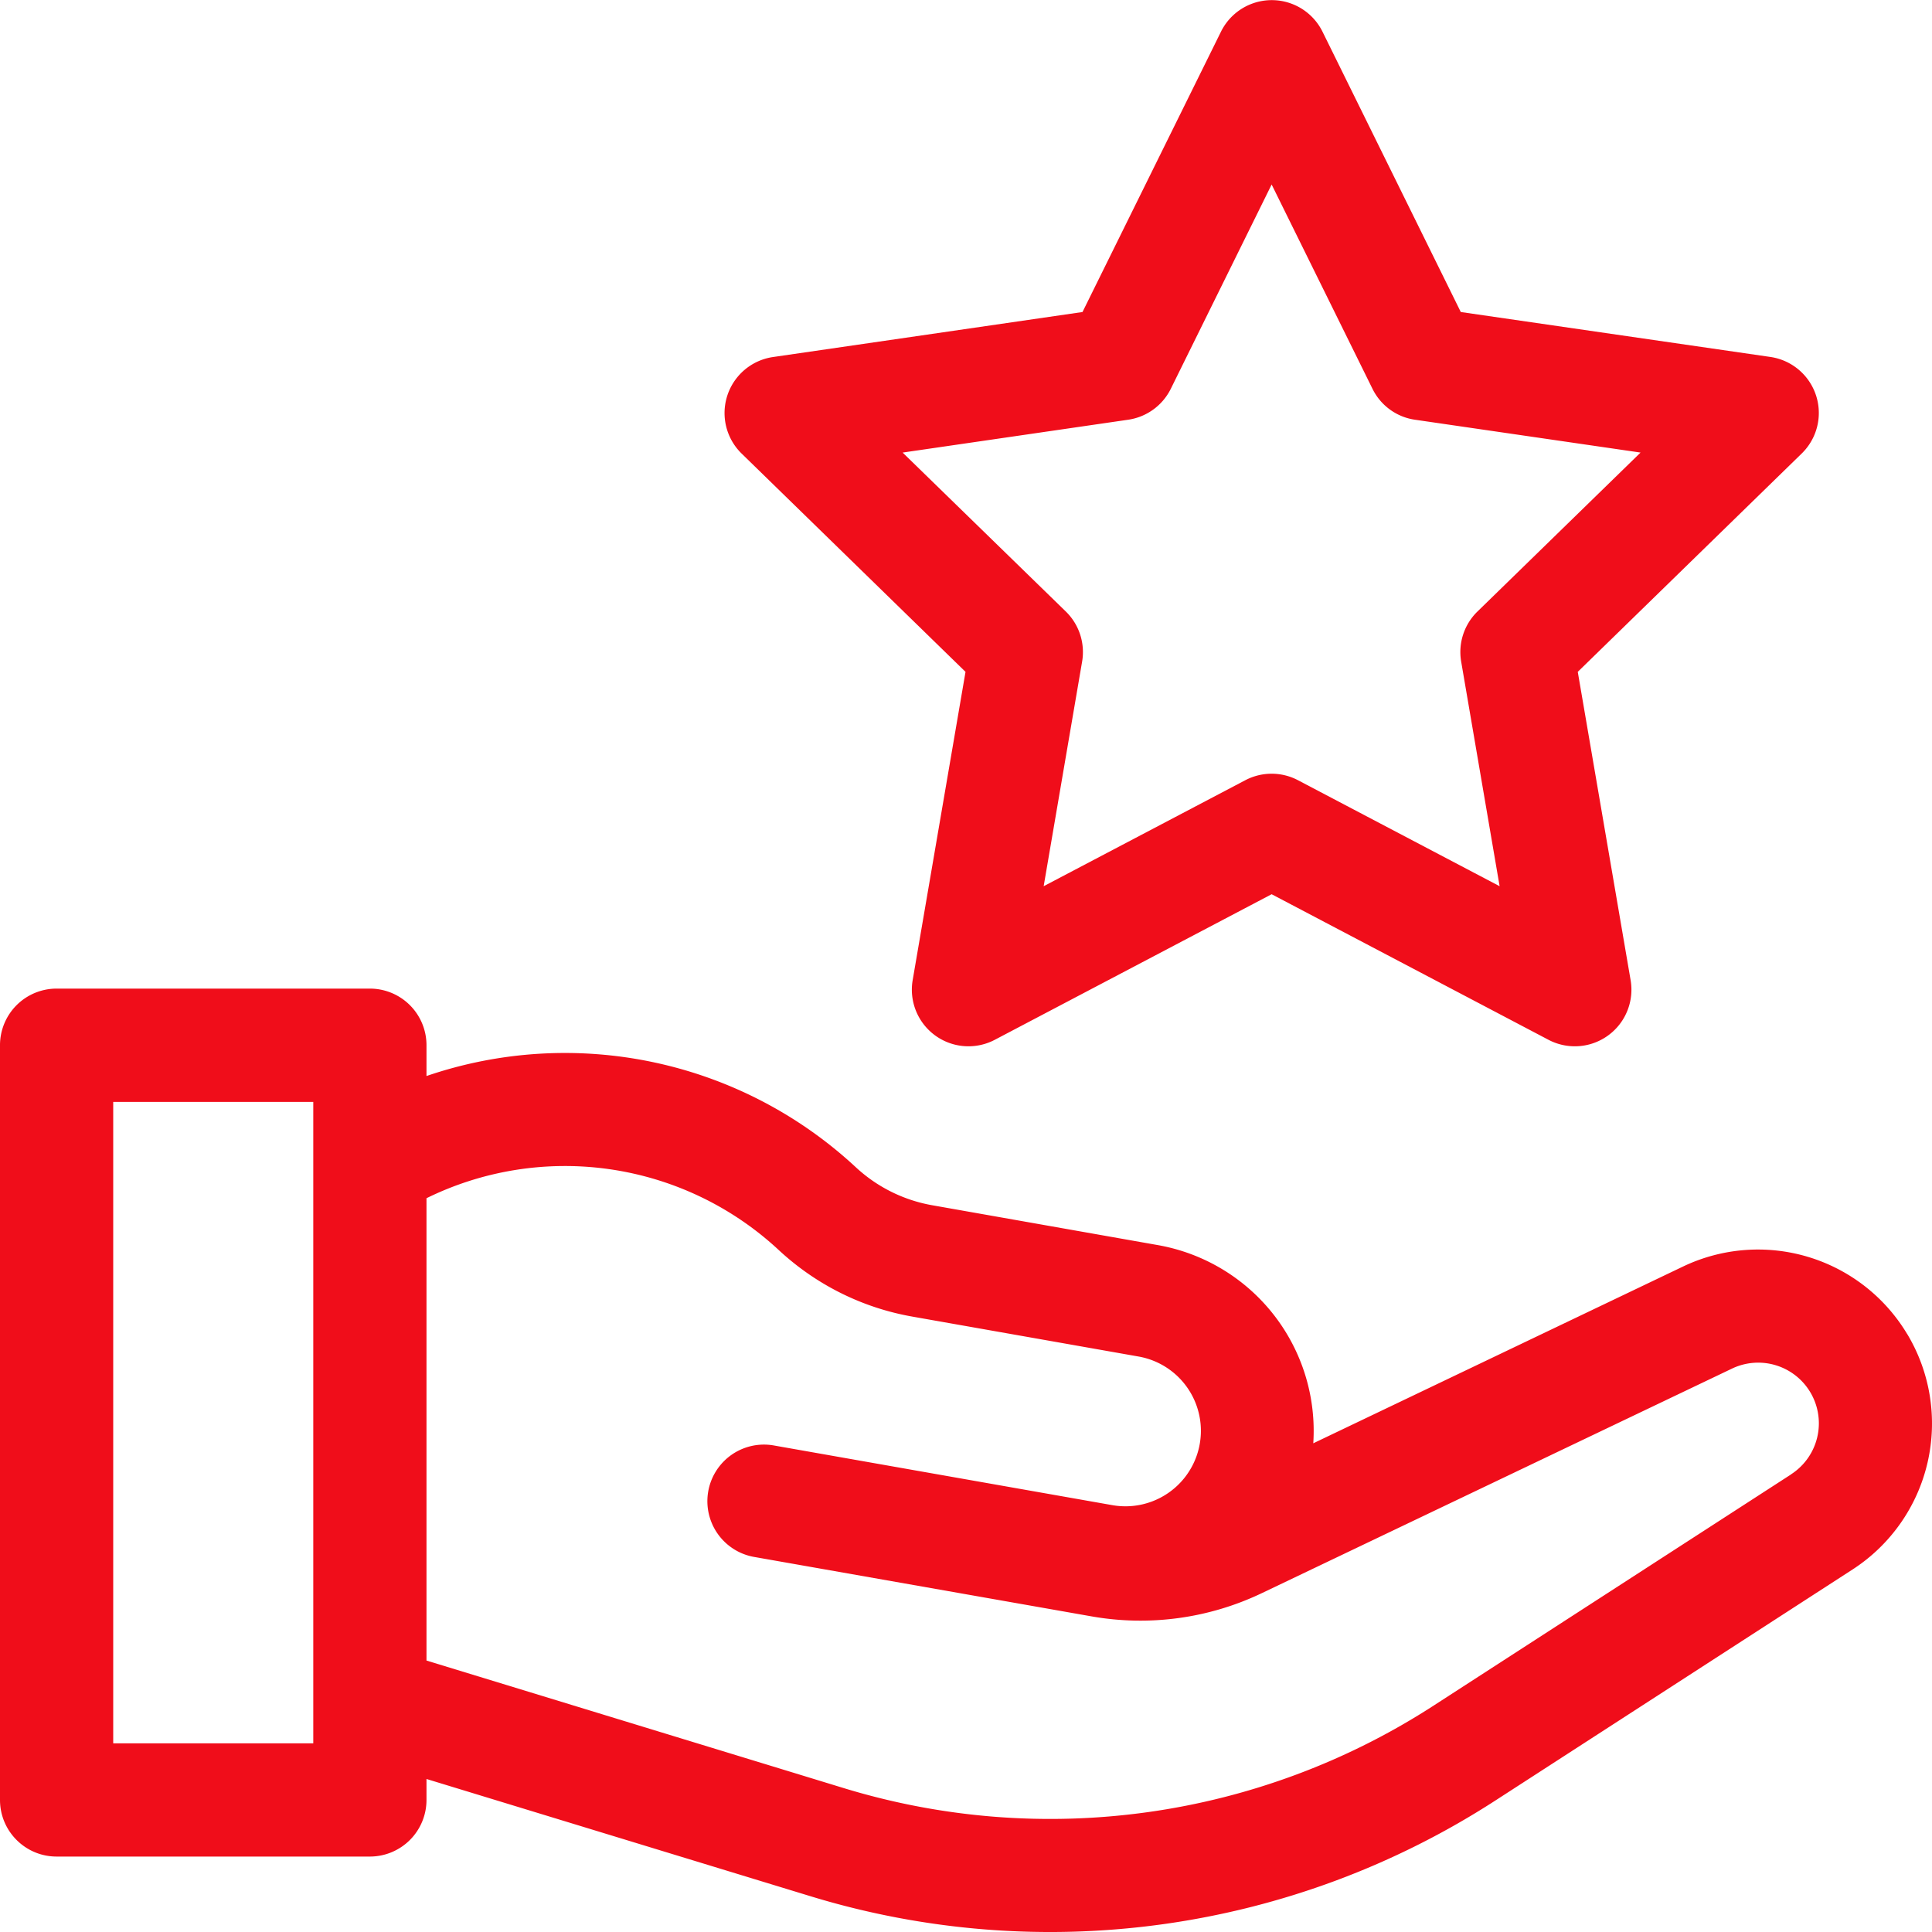 <svg width="20" height="20" viewBox="0 0 20 20" fill="none" xmlns="http://www.w3.org/2000/svg"><g clip-path="url(#a)" fill="#F00D1A"><path d="M9.995 6.955l-.547 3.191a.586.586 0 0 0 .85.618l2.866-1.507 2.866 1.507a.586.586 0 0 0 .85-.618l-.547-3.191 2.318-2.26a.586.586 0 0 0-.325-1l-3.204-.465L13.69.327a.586.586 0 0 0-1.05 0L11.206 3.23l-3.204.466a.586.586 0 0 0-.325.999l2.318 2.26zm1.684-2.61a.586.586 0 0 0 .441-.32l1.044-2.115 1.044 2.115c.085.173.25.293.44.32l2.335.34-1.689 1.646a.586.586 0 0 0-.168.518l.398 2.325-2.087-1.097a.586.586 0 0 0-.546 0l-2.087 1.097.398-2.325a.586.586 0 0 0-.168-.518l-1.69-1.646 2.335-.34zM19.743 13.81a1.8 1.8 0 0 0-2.32-.699l-3.828 1.83a1.953 1.953 0 0 0-1.61-2.052l-2.333-.412a1.56 1.56 0 0 1-.794-.395 4.424 4.424 0 0 0-4.443-.943v-.319a.586.586 0 0 0-.586-.586H.586A.586.586 0 0 0 0 10.82v7.813c0 .323.262.586.586.586h3.243a.586.586 0 0 0 .586-.586v-.217l3.973 1.213a8.486 8.486 0 0 0 7.095-.992l3.695-2.39a1.8 1.8 0 0 0 .565-2.438zm-16.5 4.237H1.172v-6.64h2.071v6.64zm15.298-2.784l-3.695 2.39a7.305 7.305 0 0 1-6.116.856L4.415 17.19v-4.786a3.25 3.25 0 0 1 3.645.535c.387.36.867.6 1.388.691l2.334.412a.781.781 0 0 1-.263 1.54l-3.516-.62a.586.586 0 0 0-.204 1.154l3.497.616a2.914 2.914 0 0 0 1.771-.242l4.862-2.322a.628.628 0 0 1 .612 1.094z"/></g><defs><clipPath id="a"><path fill="#fff" d="M0 0h20v20H0z"/></clipPath></defs></svg>